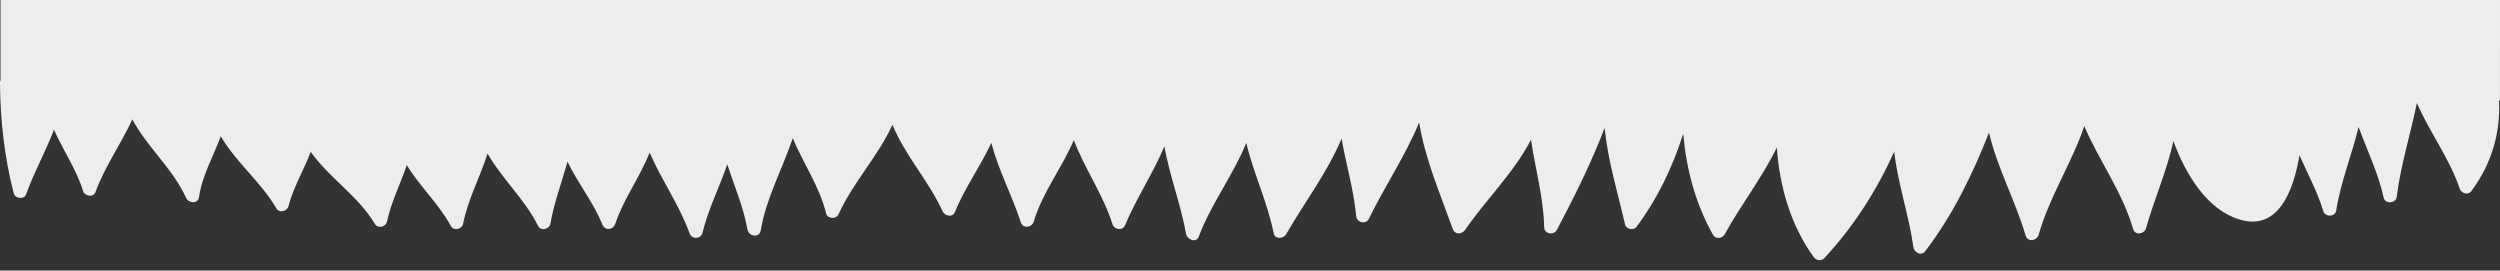 <?xml version="1.0" encoding="utf-8"?>
<!-- Generator: Adobe Illustrator 16.0.0, SVG Export Plug-In . SVG Version: 6.00 Build 0)  -->
<!DOCTYPE svg PUBLIC "-//W3C//DTD SVG 1.1//EN" "http://www.w3.org/Graphics/SVG/1.1/DTD/svg11.dtd">
<svg version="1.1" xmlns="http://www.w3.org/2000/svg" xmlns:xlink="http://www.w3.org/1999/xlink" x="0px" y="0px"
	 width="982.61px" height="106.345px" viewBox="0 0 982.61 106.345" enable-background="new 0 0 982.61 106.345"
	 xml:space="preserve">
<rect x="0" y="0" width="982.61" height="106.345" fill="#333333" stroke="none"/>
<g id="grid" display="none">
</g>
<g id="Layer_1">
	<path fill="#EDEDED" d="M982.61-12.241H0.207v43.724C0.085,31.79-0.003,32.124,0,32.514C0.097,47.169,1.729,61.79,5.405,75.997
		c0.535,2.072,4.09,2.543,4.859,0.373c3.098-8.71,7.674-16.785,10.963-25.386c3.596,8.152,8.796,15.571,11.445,24.139
		c0.62,2.01,4.051,2.601,4.86,0.373c3.668-10.083,10.034-18.86,14.475-28.578c5.878,10.958,15.956,19.446,21.128,30.826
		c0.983,2.162,4.686,2.575,5.096-0.289c1.203-8.425,5.598-15.936,8.543-23.891c6.032,10.299,15.74,17.896,21.834,28.282
		c1.234,2.105,4.258,1.208,4.806-0.894c1.943-7.454,5.999-14.11,8.729-21.279c7.266,10.318,18.704,17.378,25.169,28.292
		c1.204,2.031,4.34,1.282,4.808-0.896c1.647-7.705,5.241-14.757,7.778-22.169c5.12,8.445,12.564,15.16,17.322,23.938
		c1.127,2.084,4.381,1.241,4.806-0.895c1.911-9.609,6.666-18.302,9.599-27.596c5.722,10.034,14.766,18.074,19.9,28.491
		c1.045,2.124,4.436,1.212,4.806-0.895c1.466-8.35,4.466-16.285,6.739-24.413c4.017,8.501,10.135,15.842,13.674,24.703
		c1.035,2.591,4.268,2.166,5.096-0.29c3.312-9.829,9.724-18.374,13.496-27.975c4.68,10.844,11.703,20.613,15.714,31.761
		c0.9,2.499,4.479,2.277,5.097-0.29c2.23-9.302,6.661-17.866,9.722-26.871c2.732,8.522,6.351,16.786,7.925,25.628
		c0.486,2.728,4.693,3.532,5.221,0.369c2.116-12.658,8.478-24.111,12.587-36.229c4.163,9.928,10.509,18.973,13.104,29.526
		c0.547,2.22,3.944,2.382,4.862,0.374c5.707-12.492,15.531-22.769,21.216-35.205c4.989,12.169,14.148,21.875,19.663,33.957
		c0.843,1.848,3.893,2.729,4.86,0.373c3.93-9.562,10.007-17.917,14.33-27.192c2.806,10.71,8.104,20.551,11.595,31.19
		c0.87,2.651,4.378,2.124,5.097-0.291c3.412-11.485,11.101-21.087,15.744-32.019c4.29,11.377,11.571,21.514,15.226,33.182
		c0.65,2.078,3.956,2.526,4.859,0.374c4.515-10.738,11.046-20.433,15.499-31.055c2.066,11.583,6.393,22.62,8.541,34.394
		c0.407,2.219,3.953,3.78,4.988,1.033c4.871-12.938,13.496-24.118,18.674-36.807c2.805,12.019,8.354,23.344,10.77,35.559
		c0.48,2.432,3.844,2.137,4.861,0.374c7.224-12.519,16.207-24.306,21.822-37.609c1.766,10.173,4.79,20.122,5.735,30.459
		c0.23,2.525,3.812,3.454,4.987,1.031c6.229-12.821,14.39-24.739,19.756-37.876c2.324,14.413,8.24,27.987,13.207,41.873
		c0.84,2.351,3.605,2.196,4.861,0.374c8.33-12.097,19.213-22.5,25.897-35.462c1.683,11.49,4.939,22.774,5.179,34.43
		c0.055,2.675,3.805,3.271,4.987,1.032c6.904-13.067,13.535-26.307,18.773-40.097c1.267,12.805,5.087,25.222,8.03,37.974
		c0.426,1.838,3.314,2.48,4.461,0.954c8.28-11.037,14.233-23.524,18.404-36.602c1.197,13.863,4.785,27.419,11.73,39.75
		c1.016,1.806,3.671,1.416,4.572-0.232c6.362-11.631,14.75-22.267,20.5-34.155c1.035,15.36,5.457,30.664,14.511,43.126
		c0.996,1.372,2.965,1.639,4.169,0.347c11.506-12.359,20.554-26.538,27.45-41.804c1.457,12.654,5.726,24.769,7.548,37.57
		c0.287,2.02,3.072,3.585,4.586,1.611c10.862-14.166,18.606-30.17,25.125-46.667c3.244,13.921,10.337,26.691,14.396,40.47
		c0.791,2.684,4.418,2.097,5.097-0.291c4.232-14.939,12.974-28.098,17.959-42.726c5.841,13.709,15.028,25.935,19.166,40.395
		c0.772,2.697,4.423,2.086,5.097-0.29c3.279-11.616,8.222-22.588,10.754-34.234c4.813,13.075,13.119,26.839,25.86,30.786
		c15.466,4.795,21.374-11.469,23.696-25.195c3.209,7.277,7.06,14.302,9.359,21.941c0.742,2.468,4.69,2.323,5.095-0.29
		c1.733-11.232,6.165-21.797,8.762-32.8c3.413,9.242,7.737,18.176,9.894,27.846c0.567,2.545,4.775,2.257,5.096-0.289
		c1.572-12.544,5.396-24.629,7.942-36.974c4.986,11.493,12.86,21.853,16.868,33.768c0.581,1.724,3.233,2.59,4.46,0.953
		c8.142-10.876,11.548-23.016,10.954-35.648h0.373V-12.241z"/>
</g>
</svg>
